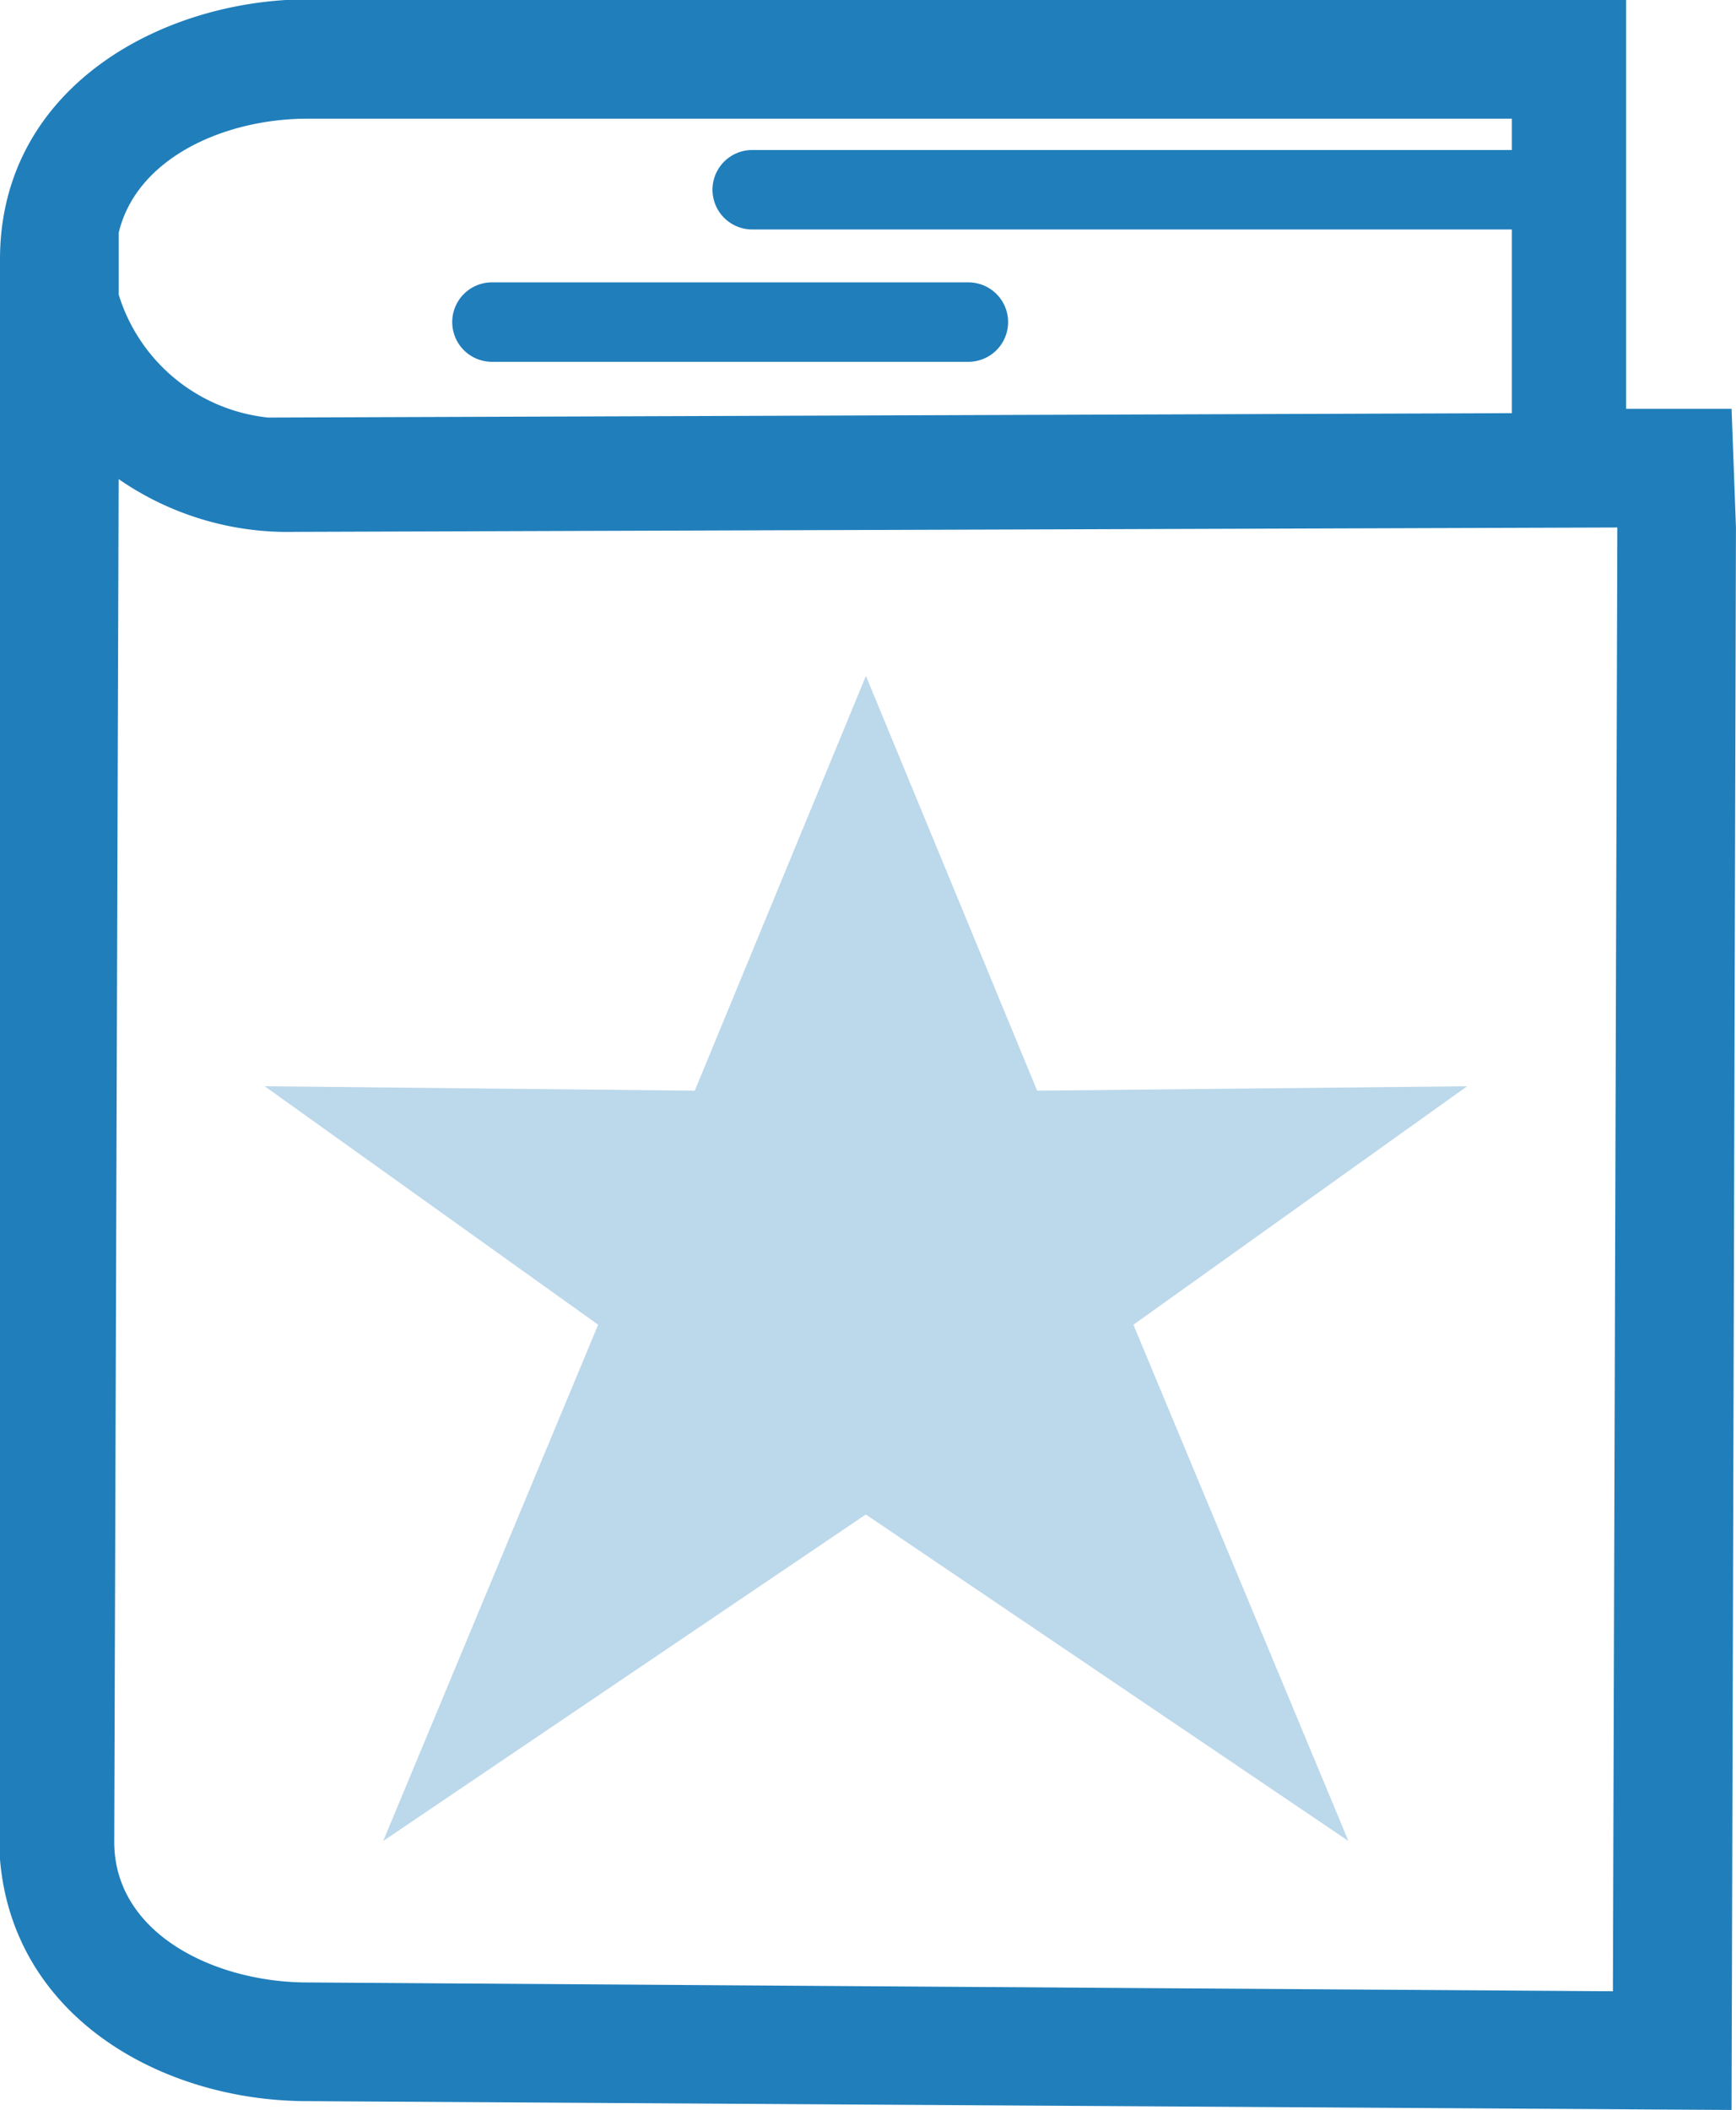 <svg xmlns="http://www.w3.org/2000/svg" width="32.917" height="40" viewBox="0 0 32.917 40"><defs><style>.a{fill:none;}.b,.c{fill:#207ebb;}.c{opacity:0.3;}</style></defs><g transform="translate(-5.3 -1)"><g transform="translate(5.3 1)"><path class="a" d="M8,7.046A3.107,3.107,0,0,0,10.831,9.3V9.221H34.392V3.7H11.58C10,3.7,8.333,4.453,8,5.875Z" transform="translate(-5.741 -1.441)"/><path class="a" d="M11.315,12.9a5.611,5.611,0,0,1-3.331-1L7.9,37.831c0,1.757,1.916,2.677,3.665,2.677l24.735.167.083-27.855L11.315,12.9Z" transform="translate(-5.725 -2.934)"/><path class="b" d="M38.133,8.75h-2V1H10.717C8.05,1.167,5.3,2.833,5.3,5.917v30h0v.333h0c.25,3,3.083,4.583,5.833,4.583l27,.167.083-30h0Zm-27-5.5H33.967V8.833l-23.583.083h0A3.326,3.326,0,0,1,7.55,6.583V5.417C7.883,4,9.55,3.25,11.133,3.25Zm24.75,35.5-24.75-.167c-1.75,0-3.667-.917-3.667-2.667L7.55,10.083a5.631,5.631,0,0,0,3.333,1h0L35.967,11Z" transform="translate(-5.3 -1)"/><g transform="translate(8.575 2.844)"><path class="b" d="M37.493,4.4H22.353a.753.753,0,0,0,0,1.506H37.493a.753.753,0,1,0,0-1.506Z" transform="translate(-16.665 -4.4)"/><path class="b" d="M25.487,7.4H16.453a.753.753,0,1,0,0,1.506h9.034a.753.753,0,1,0,0-1.506Z" transform="translate(-15.7 -4.891)"/></g></g><path class="c" d="M34.1,24.279l-8.153.084L22.7,16.5l-3.245,7.863L11.3,24.279,17.623,28.8l-4.076,9.787,9.151-6.19,9.151,6.19L27.772,28.8Z" transform="translate(-0.981 -2.686)"/></g></svg>